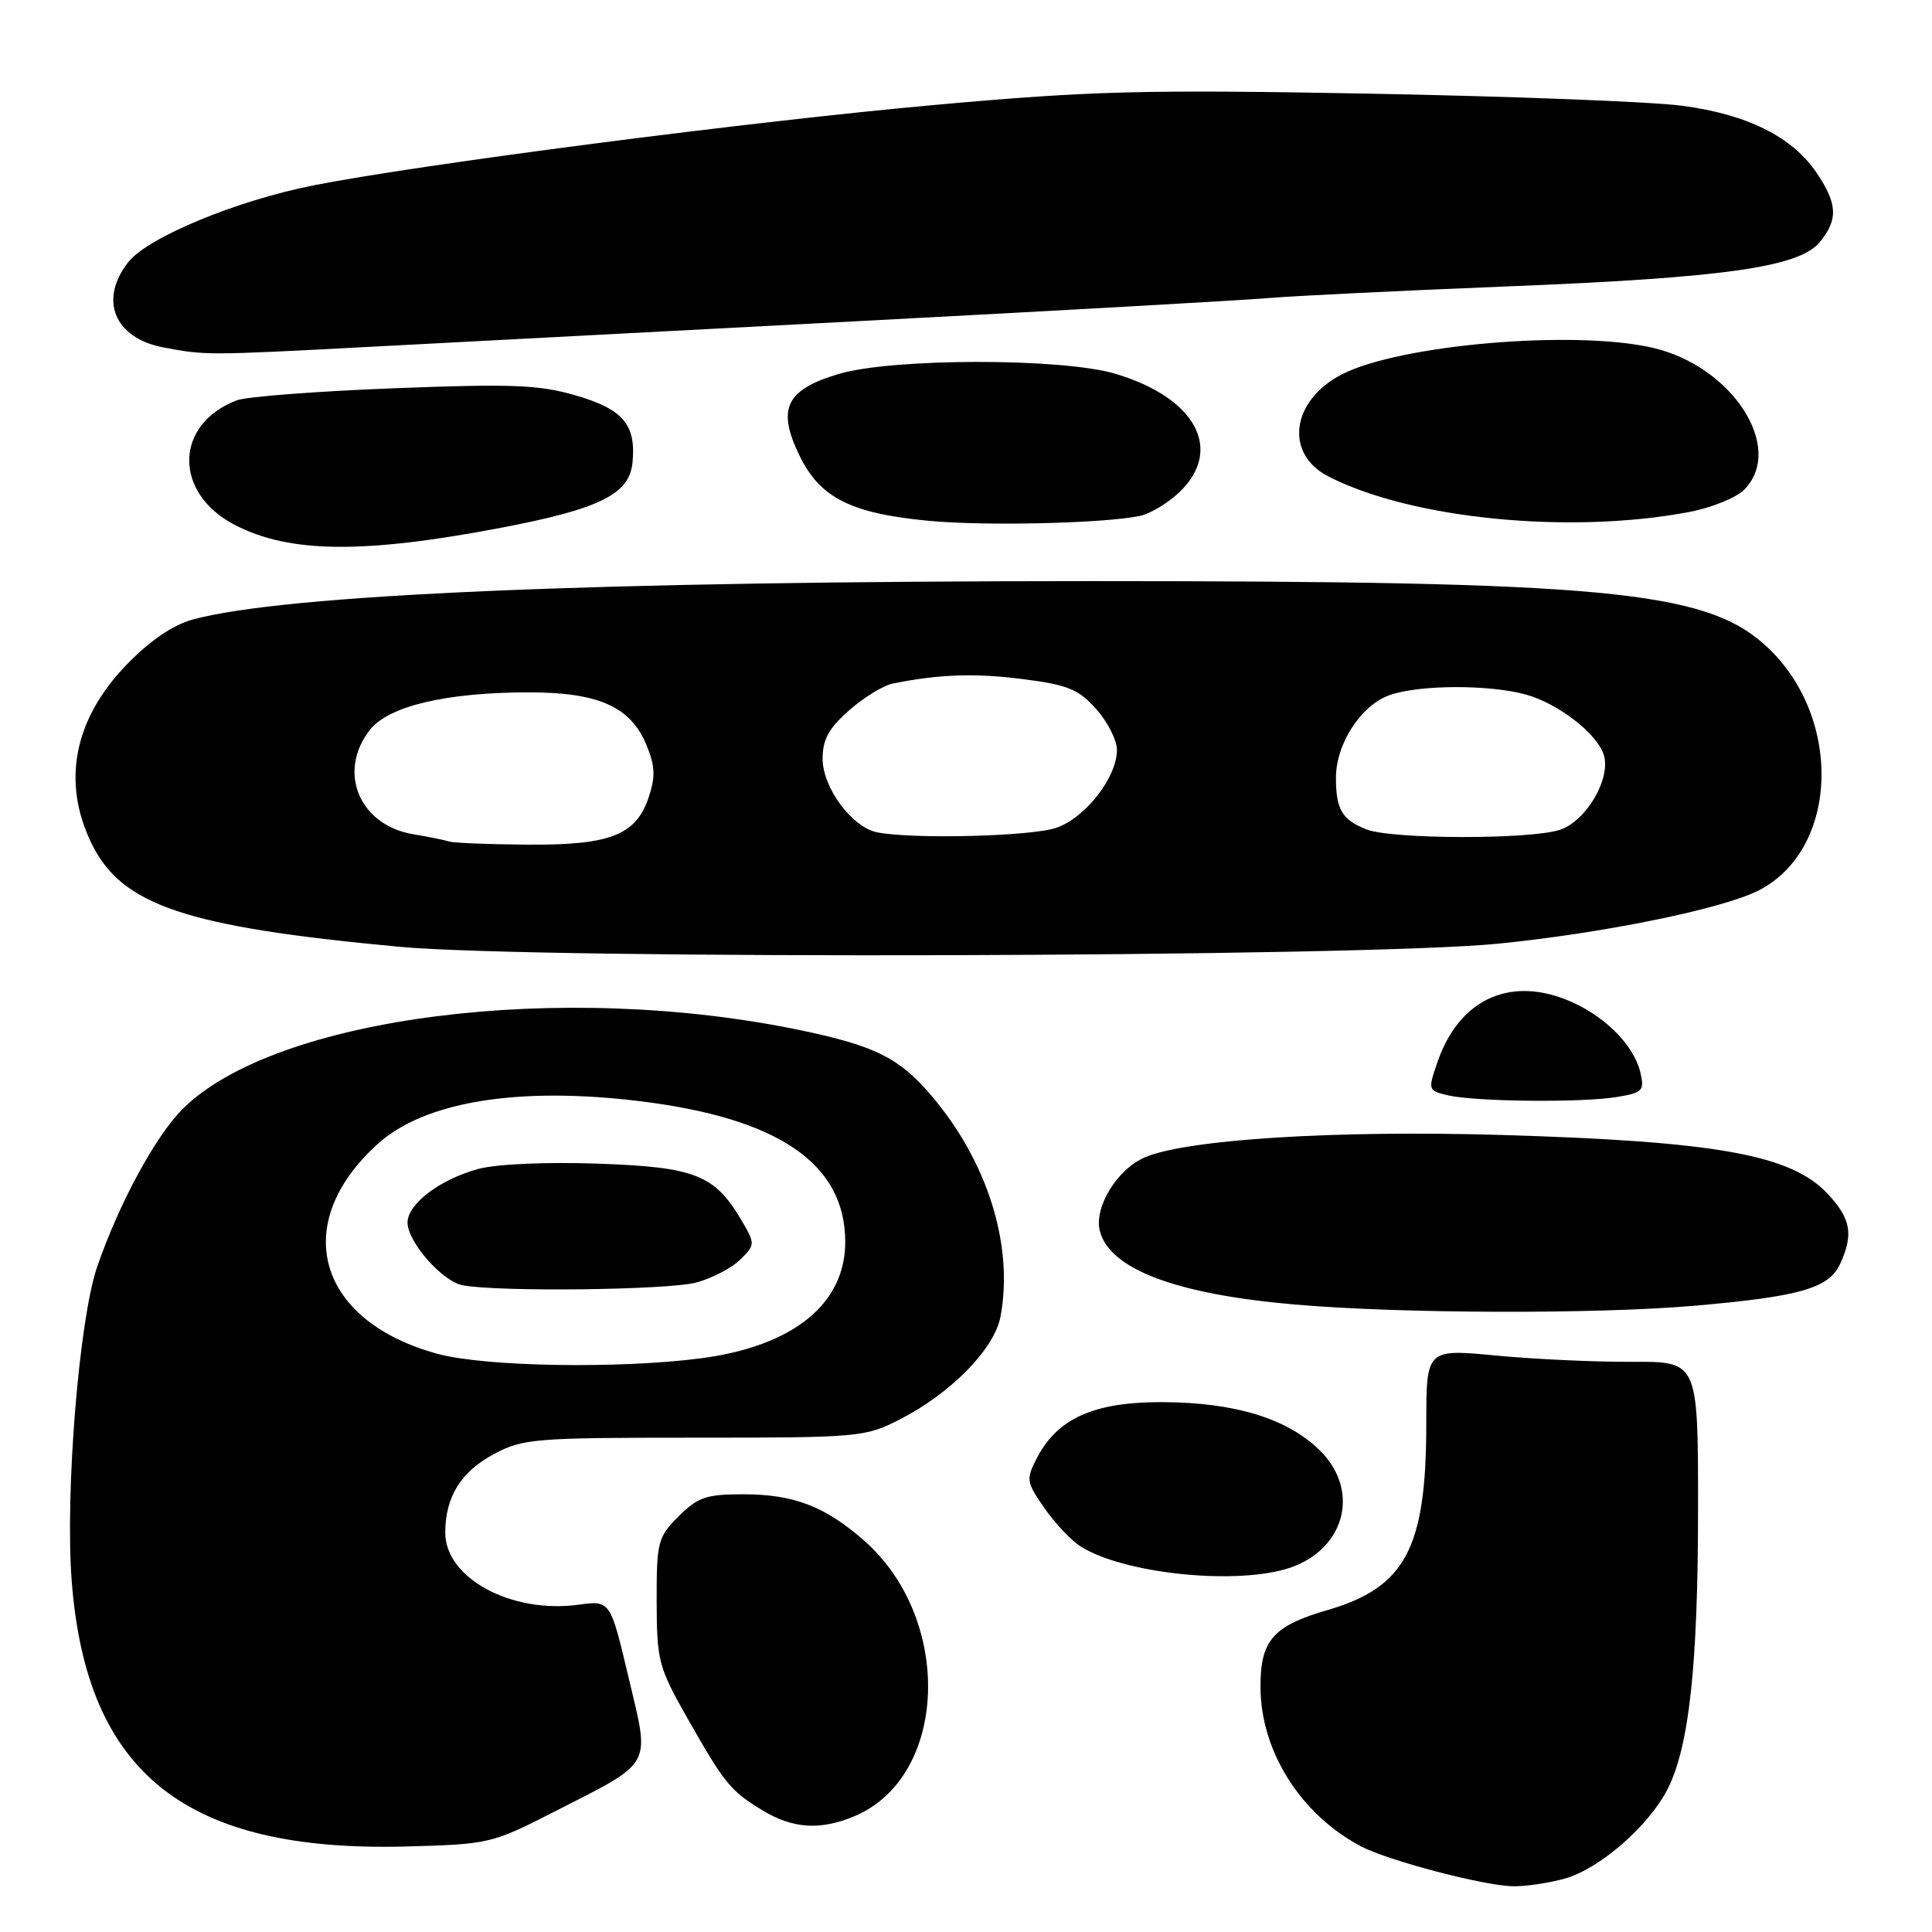 <?xml version="1.0" encoding="UTF-8" standalone="no"?>
<!DOCTYPE svg PUBLIC "-//W3C//DTD SVG 1.1//EN" "http://www.w3.org/Graphics/SVG/1.1/DTD/svg11.dtd" >
<svg xmlns="http://www.w3.org/2000/svg" xmlns:xlink="http://www.w3.org/1999/xlink" version="1.1" viewBox="0 0 256 256">
 <g >
 <path fill="currentColor"
d=" M 207.32 248.93 C 211.93 247.65 218.47 241.96 220.96 237.07 C 223.83 231.43 225.00 220.63 225.00 199.76 C 225.00 180.40 225.00 180.40 216.25 180.45 C 211.44 180.48 203.34 180.10 198.25 179.62 C 189.00 178.74 189.00 178.74 188.99 188.62 C 188.99 205.16 186.24 210.33 175.88 213.35 C 168.67 215.44 166.99 217.38 167.02 223.58 C 167.06 232.06 172.34 240.42 180.32 244.64 C 183.94 246.55 196.60 249.87 200.50 249.94 C 202.15 249.97 205.22 249.51 207.32 248.93 Z  M 73.25 240.16 C 86.73 233.28 86.14 234.33 83.29 222.28 C 80.87 212.06 80.87 212.06 76.67 212.63 C 67.76 213.85 59.00 209.12 59.00 203.09 C 59.00 198.36 61.07 195.01 65.45 192.67 C 69.26 190.63 70.83 190.50 92.00 190.50 C 113.80 190.50 114.65 190.43 119.21 188.09 C 126.01 184.62 131.77 178.74 132.57 174.46 C 134.35 165.01 130.84 153.85 123.34 145.09 C 119.15 140.19 115.96 138.59 106.25 136.55 C 74.48 129.87 36.46 134.70 24.19 146.96 C 20.58 150.57 15.76 159.48 12.87 167.87 C 10.48 174.82 8.61 197.85 9.50 209.46 C 11.45 234.98 24.58 245.43 53.75 244.67 C 64.74 244.38 65.18 244.28 73.25 240.16 Z  M 113.28 240.63 C 125.65 235.36 126.33 214.52 114.48 204.12 C 109.32 199.59 105.16 198.00 98.46 198.00 C 93.59 198.00 92.46 198.39 89.92 200.92 C 87.16 203.69 87.00 204.29 87.01 212.17 C 87.03 220.02 87.25 220.90 90.99 227.50 C 96.00 236.34 96.76 237.28 101.02 239.87 C 105.05 242.33 108.75 242.56 113.28 240.63 Z  M 170.20 207.96 C 178.10 205.77 180.48 197.66 174.84 192.14 C 170.55 187.95 163.61 185.83 154.04 185.79 C 145.01 185.75 140.13 187.92 137.40 193.19 C 135.93 196.03 135.98 196.37 138.40 199.84 C 139.79 201.85 141.96 204.15 143.22 204.93 C 148.74 208.41 162.88 209.99 170.20 207.96 Z  M 224.50 173.02 C 238.53 171.80 242.36 170.70 243.84 167.45 C 245.62 163.54 245.25 161.48 242.18 158.19 C 237.34 153.01 227.51 151.24 199.00 150.39 C 177.04 149.74 157.43 150.96 151.78 153.32 C 148.05 154.88 144.92 159.97 145.74 163.13 C 147.06 168.18 155.83 171.49 171.50 172.85 C 185.44 174.07 211.40 174.15 224.50 173.02 Z  M 214.24 145.36 C 217.66 144.79 217.92 144.52 217.36 142.12 C 216.46 138.32 212.30 134.28 207.30 132.37 C 199.70 129.47 193.27 132.65 190.49 140.68 C 189.19 144.43 189.21 144.51 191.83 145.13 C 195.42 145.98 209.60 146.13 214.24 145.36 Z  M 198.42 125.05 C 212.44 123.66 228.21 120.44 233.03 117.99 C 243.85 112.46 244.20 94.53 233.66 85.28 C 225.68 78.27 212.06 77.00 144.75 77.00 C 78.91 77.00 37.63 78.77 25.50 82.10 C 22.92 82.81 19.84 84.91 16.82 88.03 C 9.81 95.25 8.16 103.56 12.10 111.70 C 16.10 119.98 24.56 122.82 53.00 125.46 C 71.38 127.16 180.17 126.85 198.42 125.05 Z  M 66.35 69.94 C 79.44 67.45 83.40 65.49 83.81 61.30 C 84.30 56.26 82.57 54.22 76.26 52.39 C 71.42 50.98 67.80 50.84 52.14 51.45 C 42.00 51.84 32.66 52.56 31.39 53.04 C 23.08 56.20 22.94 65.33 31.14 69.57 C 38.36 73.30 48.14 73.41 66.35 69.94 Z  M 151.00 68.37 C 152.38 68.09 154.74 66.68 156.25 65.24 C 162.18 59.60 158.46 52.70 147.77 49.52 C 140.69 47.42 118.25 47.44 111.14 49.55 C 104.14 51.63 102.92 54.15 105.92 60.33 C 108.63 65.94 112.69 68.01 122.93 69.00 C 130.37 69.72 146.09 69.37 151.00 68.37 Z  M 223.84 67.84 C 226.78 67.28 230.04 65.96 231.09 64.91 C 236.58 59.42 229.58 48.52 218.98 46.08 C 208.58 43.68 185.41 45.67 177.80 49.61 C 171.10 53.07 170.16 60.11 176.00 63.12 C 186.97 68.77 208.01 70.84 223.84 67.84 Z  M 48.36 45.99 C 58.73 45.44 88.43 43.88 114.36 42.52 C 140.29 41.16 164.43 39.80 168.00 39.50 C 171.57 39.20 185.75 38.51 199.50 37.96 C 228.57 36.81 238.44 35.40 241.16 32.05 C 243.58 29.06 243.48 27.01 240.71 22.90 C 237.50 18.13 231.50 15.14 222.86 14.01 C 218.81 13.47 200.20 12.76 181.50 12.41 C 151.60 11.86 144.66 12.03 123.92 13.90 C 99.62 16.08 55.61 21.78 41.50 24.57 C 31.30 26.59 19.58 31.45 17.00 34.73 C 13.08 39.71 15.14 44.77 21.58 46.02 C 27.15 47.09 27.49 47.09 48.36 45.99 Z  M 58.06 179.41 C 42.03 175.10 38.31 162.18 50.05 151.58 C 56.27 145.96 68.65 143.94 84.78 145.91 C 103.20 148.17 112.00 154.20 112.00 164.57 C 112.00 172.81 105.05 178.40 92.83 179.99 C 81.99 181.39 64.36 181.10 58.06 179.41 Z  M 92.31 169.93 C 94.41 169.35 97.03 167.97 98.12 166.88 C 100.06 164.94 100.07 164.80 98.31 161.80 C 94.71 155.66 92.19 154.65 79.25 154.19 C 72.36 153.95 65.80 154.24 63.38 154.89 C 58.31 156.26 54.00 159.53 54.00 162.00 C 54.00 164.55 58.59 169.78 61.28 170.30 C 65.98 171.21 88.69 170.94 92.31 169.93 Z  M 59.50 111.50 C 58.95 111.32 56.81 110.88 54.75 110.54 C 47.59 109.34 44.66 102.25 49.02 96.70 C 51.50 93.55 59.16 91.75 70.05 91.74 C 79.27 91.74 83.53 93.62 85.63 98.65 C 86.80 101.45 86.87 102.87 85.97 105.60 C 84.29 110.67 80.86 112.01 69.80 111.92 C 64.68 111.88 60.05 111.69 59.50 111.50 Z  M 116.28 110.30 C 112.91 109.65 109.00 104.39 109.00 100.53 C 109.00 97.98 109.82 96.49 112.52 94.12 C 114.45 92.42 117.04 90.83 118.27 90.58 C 124.40 89.34 129.13 89.17 135.50 89.98 C 141.48 90.74 142.89 91.31 145.25 93.95 C 146.76 95.64 148.00 98.08 148.00 99.37 C 148.00 103.00 143.83 108.36 139.97 109.69 C 136.68 110.82 121.06 111.22 116.28 110.30 Z  M 181.03 109.89 C 177.83 108.61 177.03 107.26 177.02 103.12 C 176.99 98.58 180.34 93.42 184.18 92.09 C 188.11 90.72 197.35 90.69 202.22 92.04 C 206.49 93.23 211.61 97.20 212.51 100.02 C 213.49 103.11 210.24 108.72 206.77 109.93 C 202.96 111.26 184.38 111.23 181.03 109.89 Z "/>
</g>
</svg>